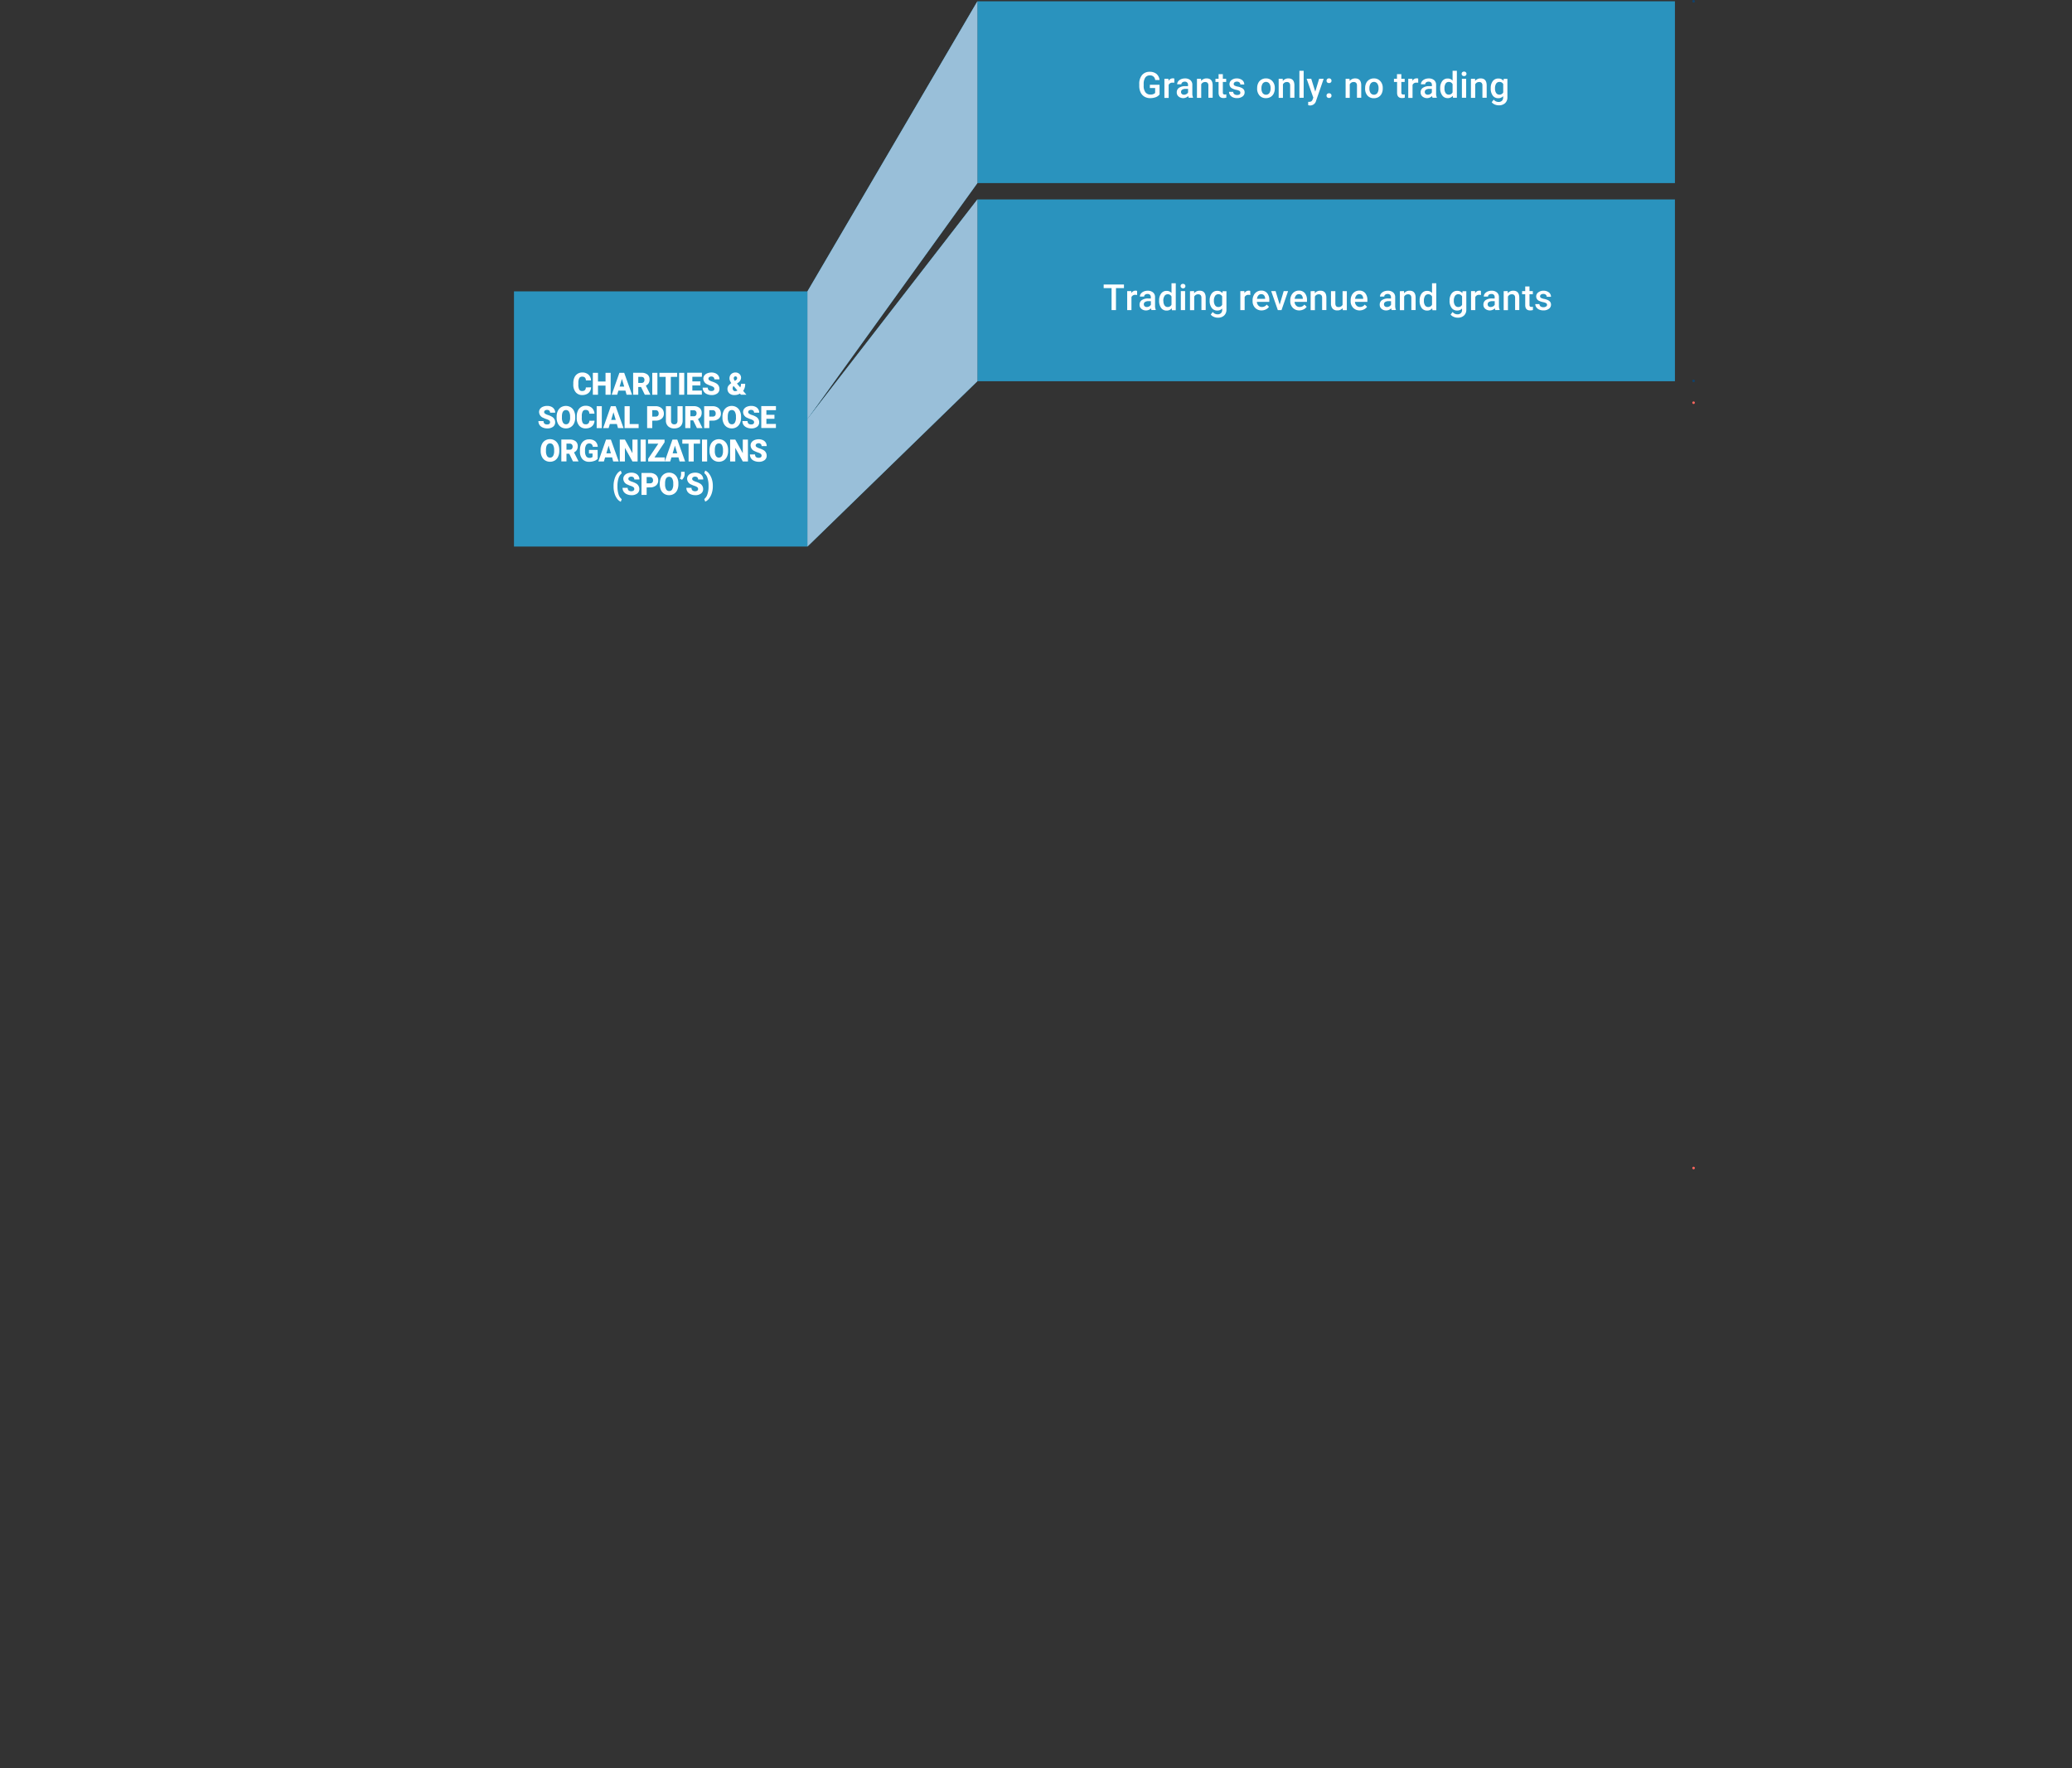 <svg xmlns="http://www.w3.org/2000/svg" xmlns:xlink="http://www.w3.org/1999/xlink" width="806.86" height="688.5" viewBox="0 0 806.86 688.5">
  <rect x="0" y="0" width="806.86" height="688.5" fill="#333333" stroke="none"/>
  <defs>
    <style>
      .cls-1, .cls-5, .cls-6 {
        fill: none;
      }

      .cls-2 {
        isolation: isolate;
      }

      .cls-3 {
        clip-path: url(#clip-path);
      }

      .cls-4 {
        clip-path: url(#clip-path-2);
      }

      .cls-5 {
        stroke: #10416a;
      }

      .cls-5, .cls-6 {
        stroke-linecap: round;
        stroke-linejoin: round;
      }

      .cls-6 {
        stroke: #ff665e;
      }

      .cls-7 {
        fill: #2a93be;
      }

      .cls-8 {
        fill: #fff;
      }

      .cls-9 {
        mix-blend-mode: multiply;
      }

      .cls-10 {
        clip-path: url(#clip-path-4);
      }

      .cls-11 {
        fill: #99bfd9;
      }

      .cls-12 {
        clip-path: url(#clip-path-5);
      }
    </style>
    <clipPath id="clip-path">
      <rect class="cls-1" width="806.86" height="688.5"/>
    </clipPath>
    <clipPath id="clip-path-2">
      <rect class="cls-1" width="806.86" height="688.5"/>
    </clipPath>
    <clipPath id="clip-path-4">
      <rect class="cls-1" x="305.43" y="-0.5" width="84.18" height="170.63"/>
    </clipPath>
    <clipPath id="clip-path-5">
      <rect class="cls-1" x="305.43" y="76.65" width="84.18" height="143.16"/>
    </clipPath>
  </defs>
  <title>Artboard 1</title>
  <g class="cls-2">
    <g id="Layer_1" data-name="Layer 1">
      <g class="cls-3">
        <g class="cls-4">
          <path class="cls-5" d="M659.5,148.3h0M659.5.5h0"/>
        </g>
        <path class="cls-6" d="M659.5,454.8h0m0-298h0"/>
        <g id="_1" data-name="1">
          <rect class="cls-7" x="380.61" y="0.5" width="271.63" height="70.79"/>
          <rect class="cls-7" x="380.61" y="77.65" width="271.63" height="70.79"/>
          <rect class="cls-7" x="200.15" y="113.45" width="114.28" height="99.36"/>
          <g>
            <path class="cls-8" d="M230.18,150.81a3.15,3.15,0,0,1-.47,1.57,2.79,2.79,0,0,1-1.19,1.06,4,4,0,0,1-1.76.38,3.2,3.2,0,0,1-2.57-1.1,4.58,4.58,0,0,1-.94-3.09v-.43a5.35,5.35,0,0,1,.42-2.19,3.24,3.24,0,0,1,1.22-1.45,3.27,3.27,0,0,1,1.84-.52,3.51,3.51,0,0,1,2.42.82,3.27,3.27,0,0,1,1,2.25h-2a1.54,1.54,0,0,0-.39-1.11,1.5,1.5,0,0,0-1.09-.34,1.19,1.19,0,0,0-1.09.57,3.76,3.76,0,0,0-.36,1.83v.61a4.21,4.21,0,0,0,.33,2,1.2,1.2,0,0,0,1.15.58,1.54,1.54,0,0,0,1.05-.33,1.43,1.43,0,0,0,.38-1.06Z"/>
            <path class="cls-8" d="M237.8,153.7h-2v-3.56h-2.94v3.56h-2v-8.53h2v3.38h2.94v-3.38h2Z"/>
            <path class="cls-8" d="M243.55,152.1h-2.74l-.48,1.6H238.2l3-8.53h1.87l3.06,8.53H244Zm-2.26-1.58h1.78l-.89-3Z"/>
            <path class="cls-8" d="M249.63,150.68h-1.08v3h-2v-8.53h3.26a3.54,3.54,0,0,1,2.3.67,2.32,2.32,0,0,1,.83,1.9,2.87,2.87,0,0,1-.35,1.48,2.57,2.57,0,0,1-1.09.95l1.73,3.44v.09h-2.14Zm-1.08-1.58h1.26a1.12,1.12,0,0,0,.86-.31,1.22,1.22,0,0,0,.28-.86,1.21,1.21,0,0,0-.29-.87,1.1,1.1,0,0,0-.85-.31h-1.26Z"/>
            <path class="cls-8" d="M256,153.7h-2v-8.53h2Z"/>
            <path class="cls-8" d="M263.7,146.75h-2.48v6.95h-2v-6.95h-2.44v-1.58h6.92Z"/>
            <path class="cls-8" d="M266.45,153.7h-2v-8.53h2Z"/>
            <path class="cls-8" d="M272.74,150.08h-3.13v2h3.7v1.58h-5.7v-8.53h5.71v1.58h-3.71v1.8h3.13Z"/>
            <path class="cls-8" d="M278.17,151.43a.84.84,0,0,0-.31-.7,3.68,3.68,0,0,0-1.09-.52,10.43,10.43,0,0,1-1.27-.53,2.47,2.47,0,0,1-1.61-2.23,2.07,2.07,0,0,1,.4-1.25,2.56,2.56,0,0,1,1.14-.85,4.33,4.33,0,0,1,1.65-.3,3.78,3.78,0,0,1,1.6.33,2.64,2.64,0,0,1,1.1.93,2.53,2.53,0,0,1,.39,1.39h-2a1,1,0,0,0-.31-.81,1.21,1.21,0,0,0-.84-.29,1.26,1.26,0,0,0-.84.25.73.73,0,0,0-.31.61.76.76,0,0,0,.34.6,4,4,0,0,0,1.2.55,7.33,7.33,0,0,1,1.41.61,2.46,2.46,0,0,1,1.34,2.2,2.1,2.1,0,0,1-.82,1.76,3.6,3.6,0,0,1-2.25.64,4.33,4.33,0,0,1-1.82-.38,2.66,2.66,0,0,1-1.64-2.51h2a1.31,1.31,0,0,0,.35,1,1.57,1.57,0,0,0,1.11.33,1.28,1.28,0,0,0,.79-.22A.73.73,0,0,0,278.17,151.43Z"/>
            <path class="cls-8" d="M284.79,149.2a6,6,0,0,1-.53-.93,2.48,2.48,0,0,1-.19-.92,2.24,2.24,0,0,1,.65-1.67,2.34,2.34,0,0,1,1.7-.64,2.17,2.17,0,0,1,1.55.59,2,2,0,0,1,.61,1.46,2.4,2.4,0,0,1-1.16,1.94l-.44.31,1.28,1.5a3.27,3.27,0,0,0,.31-1.41h1.61a4.51,4.51,0,0,1-.78,2.77l1.27,1.5h-2.14l-.39-.45a4,4,0,0,1-1,.43,4.29,4.29,0,0,1-1.12.14,2.84,2.84,0,0,1-2-.66,2.27,2.27,0,0,1-.74-1.75,2.1,2.1,0,0,1,.29-1.08,4.62,4.62,0,0,1,1.14-1.11Zm1.38,3.1a2.07,2.07,0,0,0,1-.24l-1.49-1.75-.05,0a1.42,1.42,0,0,0-.33.92,1.09,1.09,0,0,0,.26.73A.83.83,0,0,0,286.17,152.3Zm-.44-5a1.78,1.78,0,0,0,.43,1l.38-.25a1.32,1.32,0,0,0,.38-.36.86.86,0,0,0,.12-.47.67.67,0,0,0-.18-.47.56.56,0,0,0-.45-.2.63.63,0,0,0-.5.21A.78.78,0,0,0,285.73,147.32Z"/>
          </g>
          <g>
            <path class="cls-8" d="M214.2,164.43a.86.86,0,0,0-.31-.71,4,4,0,0,0-1.09-.52,9.92,9.92,0,0,1-1.27-.52,2.48,2.48,0,0,1-1.61-2.24,2.09,2.09,0,0,1,.4-1.25,2.62,2.62,0,0,1,1.14-.84,4.24,4.24,0,0,1,1.64-.3,3.87,3.87,0,0,1,1.6.32,2.48,2.48,0,0,1,1.1.94,2.4,2.4,0,0,1,.4,1.38h-2a1.06,1.06,0,0,0-.31-.8,1.16,1.16,0,0,0-.84-.29,1.36,1.36,0,0,0-.85.24.77.77,0,0,0-.31.62.74.74,0,0,0,.35.59,4,4,0,0,0,1.2.56,6.42,6.42,0,0,1,1.4.61,2.44,2.44,0,0,1,1.35,2.2,2.11,2.11,0,0,1-.82,1.75,3.56,3.56,0,0,1-2.25.64,4.29,4.29,0,0,1-1.82-.37,2.85,2.85,0,0,1-1.23-1,2.75,2.75,0,0,1-.41-1.49h2a1.33,1.33,0,0,0,.35,1,1.57,1.57,0,0,0,1.11.32,1.23,1.23,0,0,0,.78-.22A.7.7,0,0,0,214.2,164.43Z"/>
            <path class="cls-8" d="M224,162.6a5.13,5.13,0,0,1-.45,2.21,3.38,3.38,0,0,1-1.28,1.48,3.43,3.43,0,0,1-1.88.52,3.57,3.57,0,0,1-1.88-.5,3.35,3.35,0,0,1-1.27-1.43,4.88,4.88,0,0,1-.48-2.14v-.48a5.13,5.13,0,0,1,.44-2.21,3.44,3.44,0,0,1,1.28-1.48,3.71,3.71,0,0,1,3.77,0,3.41,3.41,0,0,1,1.28,1.47,5,5,0,0,1,.47,2.18Zm-2-.35a3.61,3.61,0,0,0-.42-1.93,1.29,1.29,0,0,0-1.17-.66c-1,0-1.53.77-1.59,2.32v.62a3.77,3.77,0,0,0,.41,1.93,1.32,1.32,0,0,0,1.2.68,1.28,1.28,0,0,0,1.16-.67,3.74,3.74,0,0,0,.42-1.9Z"/>
            <path class="cls-8" d="M231.51,163.81a3.18,3.18,0,0,1-.47,1.57,2.86,2.86,0,0,1-1.19,1.06,4,4,0,0,1-1.76.37,3.19,3.19,0,0,1-2.57-1.09,4.61,4.61,0,0,1-.94-3.1v-.42A5.28,5.28,0,0,1,225,160a3.2,3.2,0,0,1,3.06-2,3.49,3.49,0,0,1,2.43.82,3.27,3.27,0,0,1,1,2.25h-2a1.63,1.63,0,0,0-.38-1.12,1.54,1.54,0,0,0-1.1-.34,1.18,1.18,0,0,0-1.09.58,3.76,3.76,0,0,0-.36,1.83v.6a4.21,4.21,0,0,0,.33,2,1.22,1.22,0,0,0,1.15.59,1.26,1.26,0,0,0,1.44-1.39Z"/>
            <path class="cls-8" d="M234.35,166.69h-2v-8.53h2Z"/>
            <path class="cls-8" d="M240.21,165.1h-2.73l-.48,1.59h-2.13l3-8.53h1.88l3.06,8.53h-2.15ZM238,163.51h1.78l-.89-3Z"/>
            <path class="cls-8" d="M245.21,165.11h3.48v1.58h-5.47v-8.53h2Z"/>
            <path class="cls-8" d="M254,163.8v2.89h-2v-8.53h3.31a3.7,3.7,0,0,1,1.67.36,2.71,2.71,0,0,1,1.14,1,2.93,2.93,0,0,1,.4,1.51,2.49,2.49,0,0,1-.87,2,3.52,3.52,0,0,1-2.38.75Zm0-1.59h1.31a1.2,1.2,0,0,0,.88-.3,1.14,1.14,0,0,0,.3-.84,1.4,1.4,0,0,0-.31-1,1.1,1.1,0,0,0-.85-.36H254Z"/>
            <path class="cls-8" d="M265.83,158.16v5.59a3.29,3.29,0,0,1-.39,1.64,2.58,2.58,0,0,1-1.13,1.06,3.9,3.9,0,0,1-1.73.36,3.35,3.35,0,0,1-2.38-.81,2.91,2.91,0,0,1-.89-2.21v-5.63h2v5.67c0,.93.44,1.4,1.26,1.4a1.24,1.24,0,0,0,.94-.35,1.71,1.71,0,0,0,.31-1.14v-5.58Z"/>
            <path class="cls-8" d="M269.93,163.68h-1.08v3h-2v-8.53h3.26a3.54,3.54,0,0,1,2.3.68,2.32,2.32,0,0,1,.83,1.9,2.86,2.86,0,0,1-.35,1.47,2.5,2.5,0,0,1-1.09.95l1.72,3.45v.08h-2.13Zm-1.08-1.59h1.26a1.11,1.11,0,0,0,.85-.3,1.2,1.2,0,0,0,.29-.86,1.25,1.25,0,0,0-.29-.87,1.1,1.1,0,0,0-.85-.31h-1.26Z"/>
            <path class="cls-8" d="M276.21,163.8v2.89h-2v-8.53h3.31a3.7,3.7,0,0,1,1.67.36,2.71,2.71,0,0,1,1.14,1,2.93,2.93,0,0,1,.4,1.51,2.49,2.49,0,0,1-.87,2,3.52,3.52,0,0,1-2.38.75Zm0-1.59h1.31a1.2,1.2,0,0,0,.88-.3,1.14,1.14,0,0,0,.3-.84,1.4,1.4,0,0,0-.31-1,1.1,1.1,0,0,0-.85-.36h-1.33Z"/>
            <path class="cls-8" d="M288.58,162.6a5.13,5.13,0,0,1-.45,2.21,3.38,3.38,0,0,1-1.28,1.48,3.43,3.43,0,0,1-1.88.52,3.57,3.57,0,0,1-1.88-.5,3.35,3.35,0,0,1-1.27-1.43,5,5,0,0,1-.49-2.14v-.48a5.13,5.13,0,0,1,.45-2.21,3.37,3.37,0,0,1,1.28-1.48,3.71,3.71,0,0,1,3.77,0,3.41,3.41,0,0,1,1.28,1.47,5,5,0,0,1,.47,2.18Zm-2-.35a3.61,3.61,0,0,0-.42-1.93,1.29,1.29,0,0,0-1.17-.66c-1,0-1.53.77-1.59,2.32v.62a3.77,3.77,0,0,0,.41,1.93,1.32,1.32,0,0,0,1.2.68,1.28,1.28,0,0,0,1.16-.67,3.74,3.74,0,0,0,.42-1.9Z"/>
            <path class="cls-8" d="M293.65,164.43a.86.86,0,0,0-.31-.71,4,4,0,0,0-1.09-.52,9.92,9.92,0,0,1-1.27-.52,2.48,2.48,0,0,1-1.61-2.24,2.09,2.09,0,0,1,.4-1.25,2.62,2.62,0,0,1,1.14-.84,4.29,4.29,0,0,1,1.65-.3,3.86,3.86,0,0,1,1.59.32,2.48,2.48,0,0,1,1.1.94,2.4,2.4,0,0,1,.4,1.38h-2a1.06,1.06,0,0,0-.31-.8,1.16,1.16,0,0,0-.84-.29,1.31,1.31,0,0,0-.84.24.74.74,0,0,0-.31.62.73.73,0,0,0,.34.59,4,4,0,0,0,1.2.56,6.75,6.75,0,0,1,1.41.61,2.45,2.45,0,0,1,1.34,2.2,2.11,2.11,0,0,1-.82,1.75,3.56,3.56,0,0,1-2.25.64,4.32,4.32,0,0,1-1.82-.37,2.85,2.85,0,0,1-1.23-1,2.75,2.75,0,0,1-.41-1.49h2a1.33,1.33,0,0,0,.35,1,1.57,1.57,0,0,0,1.11.32,1.23,1.23,0,0,0,.78-.22A.7.7,0,0,0,293.65,164.43Z"/>
            <path class="cls-8" d="M301.58,163.07h-3.14v2h3.71v1.58h-5.7v-8.53h5.71v1.59h-3.72v1.8h3.14Z"/>
          </g>
          <g>
            <path class="cls-8" d="M217.79,175.6a5.16,5.16,0,0,1-.45,2.21,3.42,3.42,0,0,1-1.27,1.48,3.72,3.72,0,0,1-3.76,0,3.39,3.39,0,0,1-1.28-1.44,4.85,4.85,0,0,1-.48-2.14v-.48A5.16,5.16,0,0,1,211,173a3.35,3.35,0,0,1,1.27-1.48,3.59,3.59,0,0,1,1.9-.52,3.43,3.43,0,0,1,1.88.52,3.52,3.52,0,0,1,1.28,1.46,5.1,5.1,0,0,1,.46,2.19Zm-2-.36a3.74,3.74,0,0,0-.41-1.93,1.32,1.32,0,0,0-1.18-.66c-1,0-1.53.78-1.59,2.32v.63a3.78,3.78,0,0,0,.4,1.93,1.39,1.39,0,0,0,2.37,0,3.67,3.67,0,0,0,.41-1.9Z"/>
            <path class="cls-8" d="M221.67,176.67h-1.08v3h-2v-8.53h3.25a3.57,3.57,0,0,1,2.31.67,2.32,2.32,0,0,1,.83,1.9,2.87,2.87,0,0,1-.35,1.48,2.53,2.53,0,0,1-1.1.95l1.73,3.44v.09h-2.14Zm-1.08-1.58h1.26a1.1,1.1,0,0,0,.86-.31,1.42,1.42,0,0,0,0-1.72,1.12,1.12,0,0,0-.86-.32h-1.26Z"/>
            <path class="cls-8" d="M232.73,178.64a3.09,3.09,0,0,1-1.34.84,5.58,5.58,0,0,1-1.95.33,3.4,3.4,0,0,1-2.6-1,4.27,4.27,0,0,1-1-2.85v-.74a5.2,5.2,0,0,1,.43-2.2,3.28,3.28,0,0,1,1.24-1.45,3.36,3.36,0,0,1,1.86-.5,3.57,3.57,0,0,1,2.4.73,3.13,3.13,0,0,1,1,2.17h-1.92a1.67,1.67,0,0,0-.45-1,1.4,1.4,0,0,0-1-.3,1.3,1.3,0,0,0-1.16.65,3.61,3.61,0,0,0-.42,1.88v.51a3.41,3.41,0,0,0,.43,1.92,1.47,1.47,0,0,0,1.33.65,1.65,1.65,0,0,0,1.16-.36v-1.33h-1.39v-1.41h3.38Z"/>
            <path class="cls-8" d="M238.37,178.1h-2.73l-.48,1.59H233l3-8.53h1.88l3.06,8.53h-2.15Zm-2.25-1.59h1.77l-.89-3Z"/>
            <path class="cls-8" d="M248.29,179.69h-2l-2.94-5.31v5.31h-2v-8.53h2l2.93,5.31v-5.31h2Z"/>
            <path class="cls-8" d="M251.46,179.69h-2v-8.53h2Z"/>
            <path class="cls-8" d="M254.86,178.11h4v1.58h-6.45v-1.08l3.95-5.86h-4v-1.59h6.43v1.05Z"/>
            <path class="cls-8" d="M264.2,178.1h-2.73l-.48,1.59h-2.13l3-8.53h1.88l3.06,8.53h-2.15Zm-2.26-1.59h1.78l-.89-3Z"/>
            <path class="cls-8" d="M272.62,172.75h-2.48v6.94h-2v-6.94H265.7v-1.59h6.92Z"/>
            <path class="cls-8" d="M275.37,179.69h-2v-8.53h2Z"/>
            <path class="cls-8" d="M283.54,175.6a5.16,5.16,0,0,1-.45,2.21,3.42,3.42,0,0,1-1.27,1.48,3.72,3.72,0,0,1-3.76,0,3.39,3.39,0,0,1-1.28-1.44,4.85,4.85,0,0,1-.48-2.14v-.48a5.16,5.16,0,0,1,.45-2.21,3.35,3.35,0,0,1,1.27-1.48,3.59,3.59,0,0,1,1.9-.52,3.43,3.43,0,0,1,1.88.52,3.52,3.52,0,0,1,1.28,1.46,5.1,5.1,0,0,1,.46,2.19Zm-2-.36a3.74,3.74,0,0,0-.41-1.93,1.32,1.32,0,0,0-1.18-.66c-1,0-1.53.78-1.59,2.32v.63a3.78,3.78,0,0,0,.4,1.93,1.39,1.39,0,0,0,2.37,0,3.67,3.67,0,0,0,.41-1.9Z"/>
            <path class="cls-8" d="M291.26,179.69h-2l-2.94-5.31v5.31h-2v-8.53h2l2.93,5.31v-5.31h2Z"/>
            <path class="cls-8" d="M296.57,177.42a.87.87,0,0,0-.31-.7,3.81,3.81,0,0,0-1.09-.52,11.63,11.63,0,0,1-1.27-.52,2.48,2.48,0,0,1-1.61-2.24,2,2,0,0,1,.4-1.25,2.61,2.61,0,0,1,1.13-.85,4.33,4.33,0,0,1,1.65-.3,3.72,3.72,0,0,1,1.6.33,2.58,2.58,0,0,1,1.1.93,2.53,2.53,0,0,1,.39,1.39h-2a1,1,0,0,0-.31-.81,1.16,1.16,0,0,0-.83-.29,1.36,1.36,0,0,0-.85.25.77.77,0,0,0-.31.62.78.78,0,0,0,.34.59,4.27,4.27,0,0,0,1.2.55,7.33,7.33,0,0,1,1.41.61,2.45,2.45,0,0,1,1.34,2.2,2.1,2.1,0,0,1-.82,1.76,3.57,3.57,0,0,1-2.24.64,4.45,4.45,0,0,1-1.82-.37,2.74,2.74,0,0,1-1.23-1,2.79,2.79,0,0,1-.41-1.5h2a1.35,1.35,0,0,0,.34,1,1.63,1.63,0,0,0,1.12.32,1.23,1.23,0,0,0,.78-.22A.74.74,0,0,0,296.57,177.42Z"/>
          </g>
          <g>
            <path class="cls-8" d="M238.93,189.22a9.05,9.05,0,0,1,.37-2.66,6.27,6.27,0,0,1,1-2.09,3.54,3.54,0,0,1,1.44-1.19l.37,1a3.82,3.82,0,0,0-1.23,1.88,9.41,9.41,0,0,0-.44,3v.25a9.61,9.61,0,0,0,.43,3.06,3.79,3.79,0,0,0,1.24,1.9l-.37,1a3.62,3.62,0,0,1-1.44-1.2,6.26,6.26,0,0,1-1-2.07,9,9,0,0,1-.37-2.57Z"/>
            <path class="cls-8" d="M247,190.42a.85.85,0,0,0-.3-.7,3.78,3.78,0,0,0-1.09-.53,10.14,10.14,0,0,1-1.28-.52,2.48,2.48,0,0,1-1.61-2.24,2,2,0,0,1,.41-1.25,2.53,2.53,0,0,1,1.13-.84,4.33,4.33,0,0,1,1.65-.3,3.75,3.75,0,0,1,1.6.33,2.46,2.46,0,0,1,1.49,2.32h-2a1,1,0,0,0-.31-.81,1.21,1.21,0,0,0-.84-.29,1.33,1.33,0,0,0-.84.24.74.74,0,0,0,0,1.22,4.58,4.58,0,0,0,1.2.55,7.33,7.33,0,0,1,1.41.61,2.45,2.45,0,0,1,1.34,2.2,2.08,2.08,0,0,1-.82,1.75,3.51,3.51,0,0,1-2.24.64,4.37,4.37,0,0,1-1.83-.37,2.76,2.76,0,0,1-1.22-1,2.68,2.68,0,0,1-.42-1.49h2a1.33,1.33,0,0,0,.34,1,1.58,1.58,0,0,0,1.12.33,1.29,1.29,0,0,0,.78-.22A.75.75,0,0,0,247,190.42Z"/>
            <path class="cls-8" d="M251.81,189.79v2.9h-2v-8.54h3.3a3.59,3.59,0,0,1,1.68.37,2.61,2.61,0,0,1,1.13,1,2.84,2.84,0,0,1,.4,1.51,2.47,2.47,0,0,1-.86,2,3.52,3.52,0,0,1-2.38.75Zm0-1.59h1.3a1.23,1.23,0,0,0,.89-.3,1.12,1.12,0,0,0,.3-.84,1.36,1.36,0,0,0-.31-.95,1.11,1.11,0,0,0-.85-.37h-1.33Z"/>
            <path class="cls-8" d="M264.17,188.6a5.35,5.35,0,0,1-.44,2.21,3.36,3.36,0,0,1-1.28,1.47,3.43,3.43,0,0,1-1.88.52,3.48,3.48,0,0,1-1.88-.5,3.37,3.37,0,0,1-1.28-1.43,5.14,5.14,0,0,1-.48-2.14v-.48a5.13,5.13,0,0,1,.45-2.21,3.37,3.37,0,0,1,1.28-1.48,3.46,3.46,0,0,1,1.89-.52,3.51,3.51,0,0,1,1.88.51,3.47,3.47,0,0,1,1.28,1.47,4.92,4.92,0,0,1,.46,2.18Zm-2-.36a3.61,3.61,0,0,0-.42-1.93,1.3,1.3,0,0,0-1.18-.66c-1,0-1.52.77-1.58,2.32v.63a3.75,3.75,0,0,0,.41,1.92,1.32,1.32,0,0,0,1.2.68,1.29,1.29,0,0,0,1.16-.66,3.81,3.81,0,0,0,.42-1.91Z"/>
            <path class="cls-8" d="M265.57,186.83l-.84-.47a3.47,3.47,0,0,0,.49-1.65v-1h1.39v.95a2.67,2.67,0,0,1-.3,1.16A3.36,3.36,0,0,1,265.57,186.83Z"/>
            <path class="cls-8" d="M271.85,190.42a.83.83,0,0,0-.31-.7,3.56,3.56,0,0,0-1.08-.53,10.14,10.14,0,0,1-1.28-.52,2.48,2.48,0,0,1-1.61-2.24,2,2,0,0,1,.41-1.25,2.53,2.53,0,0,1,1.13-.84,4.33,4.33,0,0,1,1.65-.3,3.75,3.75,0,0,1,1.6.33,2.46,2.46,0,0,1,1.49,2.32h-2a1,1,0,0,0-.31-.81,1.21,1.21,0,0,0-.84-.29,1.33,1.33,0,0,0-.84.24.74.74,0,0,0,0,1.22,4.58,4.58,0,0,0,1.2.55,7.33,7.33,0,0,1,1.41.61,2.45,2.45,0,0,1,1.34,2.2,2.08,2.08,0,0,1-.82,1.75,3.53,3.53,0,0,1-2.24.64,4.34,4.34,0,0,1-1.83-.37,2.76,2.76,0,0,1-1.22-1,2.68,2.68,0,0,1-.42-1.49h2a1.33,1.33,0,0,0,.35,1,1.58,1.58,0,0,0,1.12.33,1.29,1.29,0,0,0,.78-.22A.75.75,0,0,0,271.85,190.42Z"/>
            <path class="cls-8" d="M277.58,189.38a8.59,8.59,0,0,1-.39,2.61,6.67,6.67,0,0,1-1.08,2.13,3.64,3.64,0,0,1-1.49,1.2l-.37-1a3.8,3.8,0,0,0,1.22-1.87,9.28,9.28,0,0,0,.45-2.92v-.35a9.61,9.61,0,0,0-.43-3.06,3.74,3.74,0,0,0-1.24-1.9l.37-1a3.66,3.66,0,0,1,1.48,1.19,7,7,0,0,1,1.08,2.09,8.36,8.36,0,0,1,.4,2.56Z"/>
          </g>
          <g>
            <path class="cls-8" d="M451.55,36.78a3.4,3.4,0,0,1-1.49,1.07,6.19,6.19,0,0,1-2.18.36,4.25,4.25,0,0,1-2.21-.57A3.77,3.77,0,0,1,444.18,36a5.65,5.65,0,0,1-.54-2.47v-.78a5.27,5.27,0,0,1,1.08-3.52,3.72,3.72,0,0,1,3-1.27,4,4,0,0,1,2.64.83,3.55,3.55,0,0,1,1.18,2.36h-1.7a1.91,1.91,0,0,0-2.08-1.79,2.05,2.05,0,0,0-1.77.83,4.36,4.36,0,0,0-.63,2.46v.76a4.09,4.09,0,0,0,.68,2.51,2.27,2.27,0,0,0,1.89.89,2.49,2.49,0,0,0,1.89-.6V34.28h-2.05V33h3.77Z"/>
            <path class="cls-8" d="M457.3,32.19a4.8,4.8,0,0,0-.67,0,1.52,1.52,0,0,0-1.54.87v5.06h-1.66V30.68H455l.05.82a1.86,1.86,0,0,1,1.66-1,1.63,1.63,0,0,1,.59.09Z"/>
            <path class="cls-8" d="M462.9,38.07a2.48,2.48,0,0,1-.19-.69,2.78,2.78,0,0,1-3.76.19,2,2,0,0,1-.71-1.57,2.1,2.1,0,0,1,.88-1.81,4.21,4.21,0,0,1,2.51-.64h1v-.48a1.17,1.17,0,0,0-1.3-1.27,1.49,1.49,0,0,0-.93.29.88.88,0,0,0-.36.72H458.4a1.88,1.88,0,0,1,.4-1.14,2.74,2.74,0,0,1,1.1-.83,3.86,3.86,0,0,1,1.55-.3,3.11,3.11,0,0,1,2.07.65,2.31,2.31,0,0,1,.79,1.84v3.33a3.93,3.93,0,0,0,.28,1.6v.11Zm-1.83-1.19a1.9,1.9,0,0,0,.93-.24,1.57,1.57,0,0,0,.65-.65V34.6h-.89a2.48,2.48,0,0,0-1.39.32,1,1,0,0,0-.46.91,1,1,0,0,0,.31.76A1.25,1.25,0,0,0,461.07,36.88Z"/>
            <path class="cls-8" d="M467.72,30.68l0,.85a2.66,2.66,0,0,1,2.15-1c1.54,0,2.33.88,2.35,2.64v4.89h-1.66V33.28a1.52,1.52,0,0,0-.3-1,1.27,1.27,0,0,0-1-.34,1.59,1.59,0,0,0-1.49.91v5.26h-1.66V30.68Z"/>
            <path class="cls-8" d="M476.19,28.88v1.8h1.3v1.23h-1.3V36a.88.88,0,0,0,.17.62.79.79,0,0,0,.59.18,3,3,0,0,0,.59-.06v1.28a4,4,0,0,1-1.1.16c-1.27,0-1.91-.71-1.91-2.11V31.91h-1.22V30.68h1.22v-1.8Z"/>
            <path class="cls-8" d="M483,36.06a.75.75,0,0,0-.36-.67,3.64,3.64,0,0,0-1.21-.41,5.92,5.92,0,0,1-1.42-.46,1.88,1.88,0,0,1-1.24-1.74,2,2,0,0,1,.8-1.6,3.18,3.18,0,0,1,2-.64,3.38,3.38,0,0,1,2.15.65,2.1,2.1,0,0,1,.81,1.71H483a1,1,0,0,0-.35-.8,1.4,1.4,0,0,0-1-.32,1.47,1.47,0,0,0-.89.26.77.77,0,0,0-.34.67.66.66,0,0,0,.32.6,4.28,4.28,0,0,0,1.3.42,6.27,6.27,0,0,1,1.53.52,2.18,2.18,0,0,1,.83.71,1.84,1.84,0,0,1,.27,1,1.93,1.93,0,0,1-.83,1.62,3.54,3.54,0,0,1-2.17.62,3.84,3.84,0,0,1-1.62-.33A2.67,2.67,0,0,1,479,37a2.11,2.11,0,0,1-.4-1.24h1.61a1.2,1.2,0,0,0,.45.91,1.71,1.71,0,0,0,1.08.31,1.66,1.66,0,0,0,1-.25A.75.75,0,0,0,483,36.06Z"/>
            <path class="cls-8" d="M489.55,34.31a4.31,4.31,0,0,1,.44-2A3.09,3.09,0,0,1,491.2,31a3.3,3.3,0,0,1,1.79-.47,3.26,3.26,0,0,1,2.43,1,3.77,3.77,0,0,1,1,2.56v.39A4.37,4.37,0,0,1,496,36.4a3.13,3.13,0,0,1-1.2,1.34,3.49,3.49,0,0,1-1.81.47,3.21,3.21,0,0,1-2.5-1,4,4,0,0,1-.95-2.78Zm1.67.14a3,3,0,0,0,.47,1.79,1.65,1.65,0,0,0,2.62,0,3.32,3.32,0,0,0,.47-1.92,3,3,0,0,0-.48-1.78,1.63,1.63,0,0,0-2.61,0A3.29,3.29,0,0,0,491.22,34.45Z"/>
            <path class="cls-8" d="M499.5,30.68l.05.85a2.68,2.68,0,0,1,2.16-1c1.54,0,2.32.88,2.35,2.64v4.89H502.4V33.28a1.52,1.52,0,0,0-.31-1,1.25,1.25,0,0,0-1-.34,1.6,1.6,0,0,0-1.5.91v5.26h-1.66V30.68Z"/>
            <path class="cls-8" d="M507.66,38.07H506V27.57h1.66Z"/>
            <path class="cls-8" d="M512.18,35.69l1.5-5h1.77l-2.94,8.51a2.38,2.38,0,0,1-2.29,1.87,3,3,0,0,1-.8-.12v-1.3l.31,0a1.65,1.65,0,0,0,.95-.22,1.54,1.54,0,0,0,.5-.77l.24-.64-2.6-7.35h1.79Z"/>
            <path class="cls-8" d="M517.53,30.52a1,1,0,0,1,.72.26.92.92,0,0,1,.25.66.88.88,0,0,1-.25.65,1,1,0,0,1-.72.25,1,1,0,0,1-.7-.25.87.87,0,0,1-.26-.65.92.92,0,0,1,.25-.66A1,1,0,0,1,517.53,30.52Zm0,5.8a1,1,0,0,1,.72.26.92.92,0,0,1,.25.66.88.88,0,0,1-.25.65,1,1,0,0,1-.72.26,1,1,0,0,1-.7-.26.86.86,0,0,1-.26-.65.92.92,0,0,1,.25-.66A1,1,0,0,1,517.53,36.32Z"/>
            <path class="cls-8" d="M525.52,30.68l.05.85a2.67,2.67,0,0,1,2.15-1c1.54,0,2.33.88,2.36,2.64v4.89h-1.66V33.28a1.52,1.52,0,0,0-.31-1,1.25,1.25,0,0,0-1-.34,1.6,1.6,0,0,0-1.5.91v5.26H524V30.68Z"/>
            <path class="cls-8" d="M531.6,34.31a4.31,4.31,0,0,1,.43-2A3.09,3.09,0,0,1,533.24,31a3.32,3.32,0,0,1,1.79-.47,3.23,3.23,0,0,1,2.43,1,3.83,3.83,0,0,1,1,2.56v.39a4.37,4.37,0,0,1-.42,1.95,3.13,3.13,0,0,1-1.2,1.34,3.46,3.46,0,0,1-1.81.47,3.21,3.21,0,0,1-2.5-1,4,4,0,0,1-.94-2.78Zm1.66.14a3,3,0,0,0,.47,1.79,1.65,1.65,0,0,0,2.62,0,3.32,3.32,0,0,0,.47-1.92,3,3,0,0,0-.48-1.78,1.62,1.62,0,0,0-2.6,0A3.21,3.21,0,0,0,533.26,34.45Z"/>
            <path class="cls-8" d="M545.7,28.88v1.8H547v1.23h-1.3V36a.88.88,0,0,0,.17.62.79.79,0,0,0,.59.18,2.78,2.78,0,0,0,.58-.06v1.28a3.84,3.84,0,0,1-1.09.16c-1.28,0-1.91-.71-1.91-2.11V31.91h-1.22V30.68H544v-1.8Z"/>
            <path class="cls-8" d="M552.27,32.19a4.94,4.94,0,0,0-.68,0,1.51,1.51,0,0,0-1.53.87v5.06h-1.67V30.68H550l0,.82a1.88,1.88,0,0,1,1.67-1,1.66,1.66,0,0,1,.59.09Z"/>
            <path class="cls-8" d="M557.87,38.07a2.42,2.42,0,0,1-.2-.69,2.78,2.78,0,0,1-3.76.19,2,2,0,0,1-.7-1.57,2.08,2.08,0,0,1,.88-1.81,4.17,4.17,0,0,1,2.51-.64h1v-.48a1.32,1.32,0,0,0-.32-.92,1.29,1.29,0,0,0-1-.35,1.46,1.46,0,0,0-.93.29.88.88,0,0,0-.36.72h-1.66a1.82,1.82,0,0,1,.4-1.14,2.74,2.74,0,0,1,1.1-.83,3.86,3.86,0,0,1,1.55-.3,3.15,3.15,0,0,1,2.07.65,2.34,2.34,0,0,1,.79,1.84v3.33a3.76,3.76,0,0,0,.28,1.6v.11ZM556,36.88a1.9,1.9,0,0,0,.93-.24,1.63,1.63,0,0,0,.65-.65V34.6h-.9a2.47,2.47,0,0,0-1.38.32,1,1,0,0,0-.47.91,1,1,0,0,0,.32.76A1.22,1.22,0,0,0,556,36.88Z"/>
            <path class="cls-8" d="M560.83,34.32a4.4,4.4,0,0,1,.8-2.75,2.54,2.54,0,0,1,2.12-1,2.39,2.39,0,0,1,1.9.82V27.57h1.67v10.5h-1.51l-.08-.76a2.46,2.46,0,0,1-2,.9,2.51,2.51,0,0,1-2.1-1.05A4.5,4.5,0,0,1,560.83,34.32Zm1.67.14a3.08,3.08,0,0,0,.43,1.76,1.41,1.41,0,0,0,1.23.63,1.57,1.57,0,0,0,1.49-.9V32.79a1.53,1.53,0,0,0-1.47-.89,1.43,1.43,0,0,0-1.25.64A3.43,3.43,0,0,0,562.5,34.46Z"/>
            <path class="cls-8" d="M569.18,28.75a.88.88,0,0,1,.24-.63,1.09,1.09,0,0,1,1.39,0,.92.92,0,0,1,0,1.26,1.09,1.09,0,0,1-1.39,0A.88.88,0,0,1,569.18,28.75Zm1.76,9.32h-1.66V30.68h1.66Z"/>
            <path class="cls-8" d="M574.42,30.68l0,.85a2.68,2.68,0,0,1,2.16-1c1.54,0,2.32.88,2.35,2.64v4.89h-1.66V33.28a1.47,1.47,0,0,0-.31-1,1.25,1.25,0,0,0-1-.34,1.6,1.6,0,0,0-1.5.91v5.26h-1.66V30.68Z"/>
            <path class="cls-8" d="M580.51,34.32a4.31,4.31,0,0,1,.81-2.75,2.59,2.59,0,0,1,2.15-1,2.43,2.43,0,0,1,2,.88l.08-.74H587v7.17a3,3,0,0,1-.9,2.29,3.47,3.47,0,0,1-2.45.84,4,4,0,0,1-1.59-.33,2.86,2.86,0,0,1-1.17-.89l.78-1a2.37,2.37,0,0,0,1.89.91,1.82,1.82,0,0,0,1.3-.45,1.68,1.68,0,0,0,.48-1.31v-.5a2.45,2.45,0,0,1-1.91.8,2.59,2.59,0,0,1-2.12-1A4.47,4.47,0,0,1,580.51,34.32Zm1.66.14a3,3,0,0,0,.45,1.76,1.46,1.46,0,0,0,1.26.63,1.58,1.58,0,0,0,1.49-.86V32.74a1.56,1.56,0,0,0-1.47-.84,1.48,1.48,0,0,0-1.28.65A3.35,3.35,0,0,0,582.17,34.46Z"/>
          </g>
          <g>
            <path class="cls-8" d="M437.68,112.18h-3.11v8.56h-1.71v-8.56h-3.08v-1.4h7.9Z"/>
            <path class="cls-8" d="M442.82,114.86a3.74,3.74,0,0,0-.68-.06,1.53,1.53,0,0,0-1.54.88v5.06h-1.66v-7.4h1.59l0,.83a1.87,1.87,0,0,1,1.67-1,1.65,1.65,0,0,1,.59.1Z"/>
            <path class="cls-8" d="M448.41,120.74a2.89,2.89,0,0,1-.19-.69,2.58,2.58,0,0,1-1.94.82,2.63,2.63,0,0,1-1.82-.63,2,2,0,0,1-.7-1.57,2.1,2.1,0,0,1,.88-1.82,4.25,4.25,0,0,1,2.51-.63h1v-.49a1.32,1.32,0,0,0-.32-.92,1.28,1.28,0,0,0-1-.34,1.45,1.45,0,0,0-.93.28.88.88,0,0,0-.36.72h-1.66a1.86,1.86,0,0,1,.4-1.14,2.76,2.76,0,0,1,1.1-.83,3.85,3.85,0,0,1,1.54-.3,3.11,3.11,0,0,1,2.08.66,2.31,2.31,0,0,1,.79,1.83V119a3.75,3.75,0,0,0,.28,1.59v.12Zm-1.82-1.2a1.83,1.83,0,0,0,.92-.24,1.63,1.63,0,0,0,.66-.64v-1.4h-.9a2.42,2.42,0,0,0-1.39.33,1,1,0,0,0-.46.9,1,1,0,0,0,.32.77A1.21,1.21,0,0,0,446.59,119.54Z"/>
            <path class="cls-8" d="M451.38,117a4.37,4.37,0,0,1,.8-2.74,2.53,2.53,0,0,1,2.12-1,2.42,2.42,0,0,1,1.9.82v-3.78h1.66v10.5h-1.5l-.08-.77a2.46,2.46,0,0,1-2,.9,2.52,2.52,0,0,1-2.1-1A4.55,4.55,0,0,1,451.38,117Zm1.66.15a3.07,3.07,0,0,0,.44,1.76,1.41,1.41,0,0,0,1.23.63,1.56,1.56,0,0,0,1.49-.91v-3.16a1.53,1.53,0,0,0-1.47-.89,1.44,1.44,0,0,0-1.25.64A3.46,3.46,0,0,0,453,117.13Z"/>
            <path class="cls-8" d="M459.73,111.42a.89.89,0,0,1,.24-.64.94.94,0,0,1,.69-.25,1,1,0,0,1,.7.25.9.9,0,0,1,.25.64.85.85,0,0,1-.25.62.92.92,0,0,1-.7.25A.9.9,0,0,1,460,112,.84.84,0,0,1,459.73,111.42Zm1.76,9.32h-1.66v-7.4h1.66Z"/>
            <path class="cls-8" d="M465,113.34l0,.85a2.68,2.68,0,0,1,2.16-1c1.54,0,2.32.89,2.35,2.65v4.89h-1.66v-4.8a1.5,1.5,0,0,0-.31-1,1.29,1.29,0,0,0-1-.34,1.62,1.62,0,0,0-1.5.91v5.27H463.4v-7.4Z"/>
            <path class="cls-8" d="M471.06,117a4.35,4.35,0,0,1,.81-2.75,2.62,2.62,0,0,1,2.15-1,2.44,2.44,0,0,1,2,.89l.07-.75h1.5v7.17a3,3,0,0,1-.91,2.3,3.43,3.43,0,0,1-2.44.84,3.89,3.89,0,0,1-1.59-.34,2.88,2.88,0,0,1-1.18-.88l.79-1a2.4,2.4,0,0,0,1.89.91,1.82,1.82,0,0,0,1.3-.45,1.72,1.72,0,0,0,.48-1.32v-.5a2.43,2.43,0,0,1-1.91.8,2.6,2.6,0,0,1-2.13-1A4.47,4.47,0,0,1,471.06,117Zm1.65.15a3,3,0,0,0,.46,1.75,1.45,1.45,0,0,0,1.26.64,1.6,1.6,0,0,0,1.49-.86V115.4a1.58,1.58,0,0,0-1.48-.84,1.47,1.47,0,0,0-1.27.65A3.38,3.38,0,0,0,472.71,117.13Z"/>
            <path class="cls-8" d="M486.9,114.86a3.82,3.82,0,0,0-.68-.06,1.53,1.53,0,0,0-1.54.88v5.06H483v-7.4h1.59l0,.83a1.87,1.87,0,0,1,1.67-1,1.69,1.69,0,0,1,.59.1Z"/>
            <path class="cls-8" d="M491.33,120.87a3.44,3.44,0,0,1-2.56-1,3.63,3.63,0,0,1-1-2.65V117a4.35,4.35,0,0,1,.43-2,3.12,3.12,0,0,1,1.2-1.36,3.19,3.19,0,0,1,1.72-.49,2.87,2.87,0,0,1,2.33,1,4.07,4.07,0,0,1,.83,2.73v.66h-4.84a2.19,2.19,0,0,0,.62,1.45,1.8,1.8,0,0,0,1.35.54,2.25,2.25,0,0,0,1.86-.93l.89.86a3,3,0,0,1-1.18,1A3.79,3.79,0,0,1,491.33,120.87Zm-.2-6.33a1.4,1.4,0,0,0-1.1.48,2.46,2.46,0,0,0-.54,1.33h3.17v-.12a2.07,2.07,0,0,0-.45-1.27A1.4,1.4,0,0,0,491.13,114.54Z"/>
            <path class="cls-8" d="M498.32,118.63l1.57-5.29h1.71l-2.56,7.4H497.6l-2.59-7.4h1.72Z"/>
            <path class="cls-8" d="M506,120.87a3.46,3.46,0,0,1-2.56-1,3.63,3.63,0,0,1-1-2.65V117a4.49,4.49,0,0,1,.43-2,3.25,3.25,0,0,1,1.2-1.36,3.19,3.19,0,0,1,1.72-.49,2.89,2.89,0,0,1,2.34,1,4.07,4.07,0,0,1,.82,2.73v.66h-4.83a2.18,2.18,0,0,0,.61,1.45,1.83,1.83,0,0,0,1.35.54,2.25,2.25,0,0,0,1.86-.93l.89.86a3,3,0,0,1-1.18,1A3.79,3.79,0,0,1,506,120.87Zm-.19-6.33a1.4,1.4,0,0,0-1.11.48,2.38,2.38,0,0,0-.53,1.33h3.16v-.12a2.07,2.07,0,0,0-.44-1.27A1.4,1.4,0,0,0,505.84,114.54Z"/>
            <path class="cls-8" d="M512,113.34l0,.85a2.68,2.68,0,0,1,2.16-1c1.54,0,2.32.89,2.35,2.65v4.89h-1.66v-4.8a1.5,1.5,0,0,0-.31-1,1.29,1.29,0,0,0-1-.34,1.62,1.62,0,0,0-1.5.91v5.27h-1.66v-7.4Z"/>
            <path class="cls-8" d="M522.82,120a2.56,2.56,0,0,1-2.08.86,2.29,2.29,0,0,1-1.82-.7,3,3,0,0,1-.62-2v-4.79H520v4.77q0,1.41,1.17,1.41a1.64,1.64,0,0,0,1.64-.87v-5.31h1.66v7.4h-1.57Z"/>
            <path class="cls-8" d="M529.52,120.87a3.44,3.44,0,0,1-2.56-1,3.59,3.59,0,0,1-1-2.65V117a4.48,4.48,0,0,1,.42-2,3.2,3.2,0,0,1,2.93-1.85,2.89,2.89,0,0,1,2.33,1,4.07,4.07,0,0,1,.83,2.73v.66h-4.84a2.23,2.23,0,0,0,.61,1.45,1.83,1.83,0,0,0,1.35.54,2.22,2.22,0,0,0,1.86-.93l.9.86a3.06,3.06,0,0,1-1.19,1A3.74,3.74,0,0,1,529.52,120.87Zm-.2-6.33a1.38,1.38,0,0,0-1.1.48,2.46,2.46,0,0,0-.54,1.33h3.16v-.12a2,2,0,0,0-.44-1.27A1.4,1.4,0,0,0,529.32,114.54Z"/>
            <path class="cls-8" d="M541.93,120.74a2.48,2.48,0,0,1-.19-.69,2.59,2.59,0,0,1-1.94.82,2.63,2.63,0,0,1-1.82-.63,2,2,0,0,1-.7-1.57,2.1,2.1,0,0,1,.88-1.82,4.25,4.25,0,0,1,2.51-.63h1v-.49a1.28,1.28,0,0,0-.33-.92,1.26,1.26,0,0,0-1-.34,1.45,1.45,0,0,0-.93.28.89.89,0,0,0-.37.72h-1.66a1.88,1.88,0,0,1,.41-1.14,2.8,2.8,0,0,1,1.09-.83,3.9,3.9,0,0,1,1.55-.3,3.06,3.06,0,0,1,2.07.66,2.32,2.32,0,0,1,.8,1.83V119a3.75,3.75,0,0,0,.28,1.59v.12Zm-1.82-1.2a1.89,1.89,0,0,0,.92-.24,1.63,1.63,0,0,0,.66-.64v-1.4h-.9a2.4,2.4,0,0,0-1.39.33,1,1,0,0,0-.46.9,1,1,0,0,0,.31.77A1.25,1.25,0,0,0,540.11,119.54Z"/>
            <path class="cls-8" d="M546.75,113.34l0,.85a2.68,2.68,0,0,1,2.16-1c1.54,0,2.32.89,2.35,2.65v4.89h-1.66v-4.8a1.56,1.56,0,0,0-.31-1,1.29,1.29,0,0,0-1-.34,1.62,1.62,0,0,0-1.5.91v5.27h-1.66v-7.4Z"/>
            <path class="cls-8" d="M552.83,117a4.37,4.37,0,0,1,.79-2.74,2.55,2.55,0,0,1,2.13-1,2.45,2.45,0,0,1,1.9.82v-3.78h1.66v10.5H557.8l-.08-.77a2.46,2.46,0,0,1-2,.9,2.55,2.55,0,0,1-2.1-1A4.55,4.55,0,0,1,552.83,117Zm1.66.15a3.08,3.08,0,0,0,.43,1.76,1.41,1.41,0,0,0,1.24.63,1.58,1.58,0,0,0,1.49-.91v-3.16a1.56,1.56,0,0,0-1.48-.89,1.42,1.42,0,0,0-1.24.64A3.38,3.38,0,0,0,554.49,117.13Z"/>
            <path class="cls-8" d="M564.49,117a4.35,4.35,0,0,1,.81-2.75,2.61,2.61,0,0,1,2.15-1,2.45,2.45,0,0,1,2,.89l.07-.75H571v7.17a3,3,0,0,1-.91,2.3,3.43,3.43,0,0,1-2.44.84,3.89,3.89,0,0,1-1.59-.34,2.88,2.88,0,0,1-1.18-.88l.79-1a2.39,2.39,0,0,0,1.88.91,1.83,1.83,0,0,0,1.31-.45,1.72,1.72,0,0,0,.48-1.32v-.5a2.43,2.43,0,0,1-1.92.8,2.59,2.59,0,0,1-2.12-1A4.47,4.47,0,0,1,564.49,117Zm1.65.15a2.93,2.93,0,0,0,.46,1.75,1.45,1.45,0,0,0,1.26.64,1.6,1.6,0,0,0,1.49-.86V115.4a1.59,1.59,0,0,0-1.48-.84,1.47,1.47,0,0,0-1.27.65A3.3,3.3,0,0,0,566.14,117.13Z"/>
            <path class="cls-8" d="M576.71,114.86a3.63,3.63,0,0,0-.67-.06,1.52,1.52,0,0,0-1.54.88v5.06h-1.66v-7.4h1.58l0,.83a1.88,1.88,0,0,1,1.67-1,1.61,1.61,0,0,1,.59.1Z"/>
            <path class="cls-8" d="M582.31,120.74a2.48,2.48,0,0,1-.19-.69,2.81,2.81,0,0,1-3.76.19,2,2,0,0,1-.71-1.57,2.12,2.12,0,0,1,.88-1.82,4.29,4.29,0,0,1,2.51-.63h1v-.49a1.15,1.15,0,0,0-1.3-1.26,1.49,1.49,0,0,0-.93.28.88.88,0,0,0-.36.72h-1.66a1.93,1.93,0,0,1,.4-1.14,2.84,2.84,0,0,1,1.1-.83,3.86,3.86,0,0,1,1.55-.3,3.06,3.06,0,0,1,2.07.66,2.28,2.28,0,0,1,.79,1.83V119a3.91,3.91,0,0,0,.28,1.59v.12Zm-1.83-1.2a1.9,1.9,0,0,0,.93-.24,1.54,1.54,0,0,0,.65-.64v-1.4h-.89a2.4,2.4,0,0,0-1.39.33,1,1,0,0,0-.47.9,1,1,0,0,0,.32.77A1.23,1.23,0,0,0,580.48,119.54Z"/>
            <path class="cls-8" d="M587.13,113.34l0,.85a2.66,2.66,0,0,1,2.15-1c1.54,0,2.33.89,2.35,2.65v4.89H590v-4.8a1.56,1.56,0,0,0-.3-1,1.31,1.31,0,0,0-1-.34,1.59,1.59,0,0,0-1.49.91v5.27h-1.66v-7.4Z"/>
            <path class="cls-8" d="M595.6,111.54v1.8h1.3v1.23h-1.3v4.13a.91.91,0,0,0,.16.61.79.79,0,0,0,.6.19,2.3,2.3,0,0,0,.58-.07v1.29a4.2,4.2,0,0,1-1.09.15c-1.28,0-1.91-.7-1.91-2.11v-4.19h-1.22v-1.23h1.22v-1.8Z"/>
            <path class="cls-8" d="M602.44,118.73a.76.76,0,0,0-.36-.68,4.14,4.14,0,0,0-1.22-.41,6.51,6.51,0,0,1-1.41-.45,1.88,1.88,0,0,1-1.24-1.74,1.94,1.94,0,0,1,.8-1.6,3.18,3.18,0,0,1,2-.65,3.32,3.32,0,0,1,2.15.66,2.08,2.08,0,0,1,.81,1.7h-1.66a1,1,0,0,0-.35-.79,1.35,1.35,0,0,0-1-.32,1.46,1.46,0,0,0-.89.25.79.79,0,0,0-.34.68.66.66,0,0,0,.32.59,4.21,4.21,0,0,0,1.3.43,5.91,5.91,0,0,1,1.53.51,2.2,2.2,0,0,1,.83.72,1.79,1.79,0,0,1,.27,1,1.93,1.93,0,0,1-.83,1.61,3.47,3.47,0,0,1-2.17.62,4,4,0,0,1-1.62-.32,2.61,2.61,0,0,1-1.1-.91,2.08,2.08,0,0,1-.4-1.23h1.61a1.14,1.14,0,0,0,.45.9,1.71,1.71,0,0,0,1.08.32,1.66,1.66,0,0,0,1-.25A.76.76,0,0,0,602.44,118.73Z"/>
          </g>
          <polygon class="cls-7" points="314.43 163.13 314.43 113.45 380.61 0.5 380.61 71.29 314.43 163.13"/>
          <polygon class="cls-7" points="314.43 212.81 314.43 163.13 380.61 77.65 380.61 148.44 314.43 212.81"/>
          <g class="cls-4">
            <g class="cls-9">
              <g class="cls-10">
                <polygon class="cls-11" points="314.43 163.13 314.43 113.45 380.61 0.5 380.61 71.29 314.43 163.13"/>
              </g>
            </g>
            <g class="cls-9">
              <g class="cls-12">
                <polygon class="cls-11" points="314.43 212.81 314.43 163.13 380.61 77.65 380.61 148.44 314.43 212.81"/>
              </g>
            </g>
          </g>
        </g>
      </g>
    </g>
  </g>
</svg>
